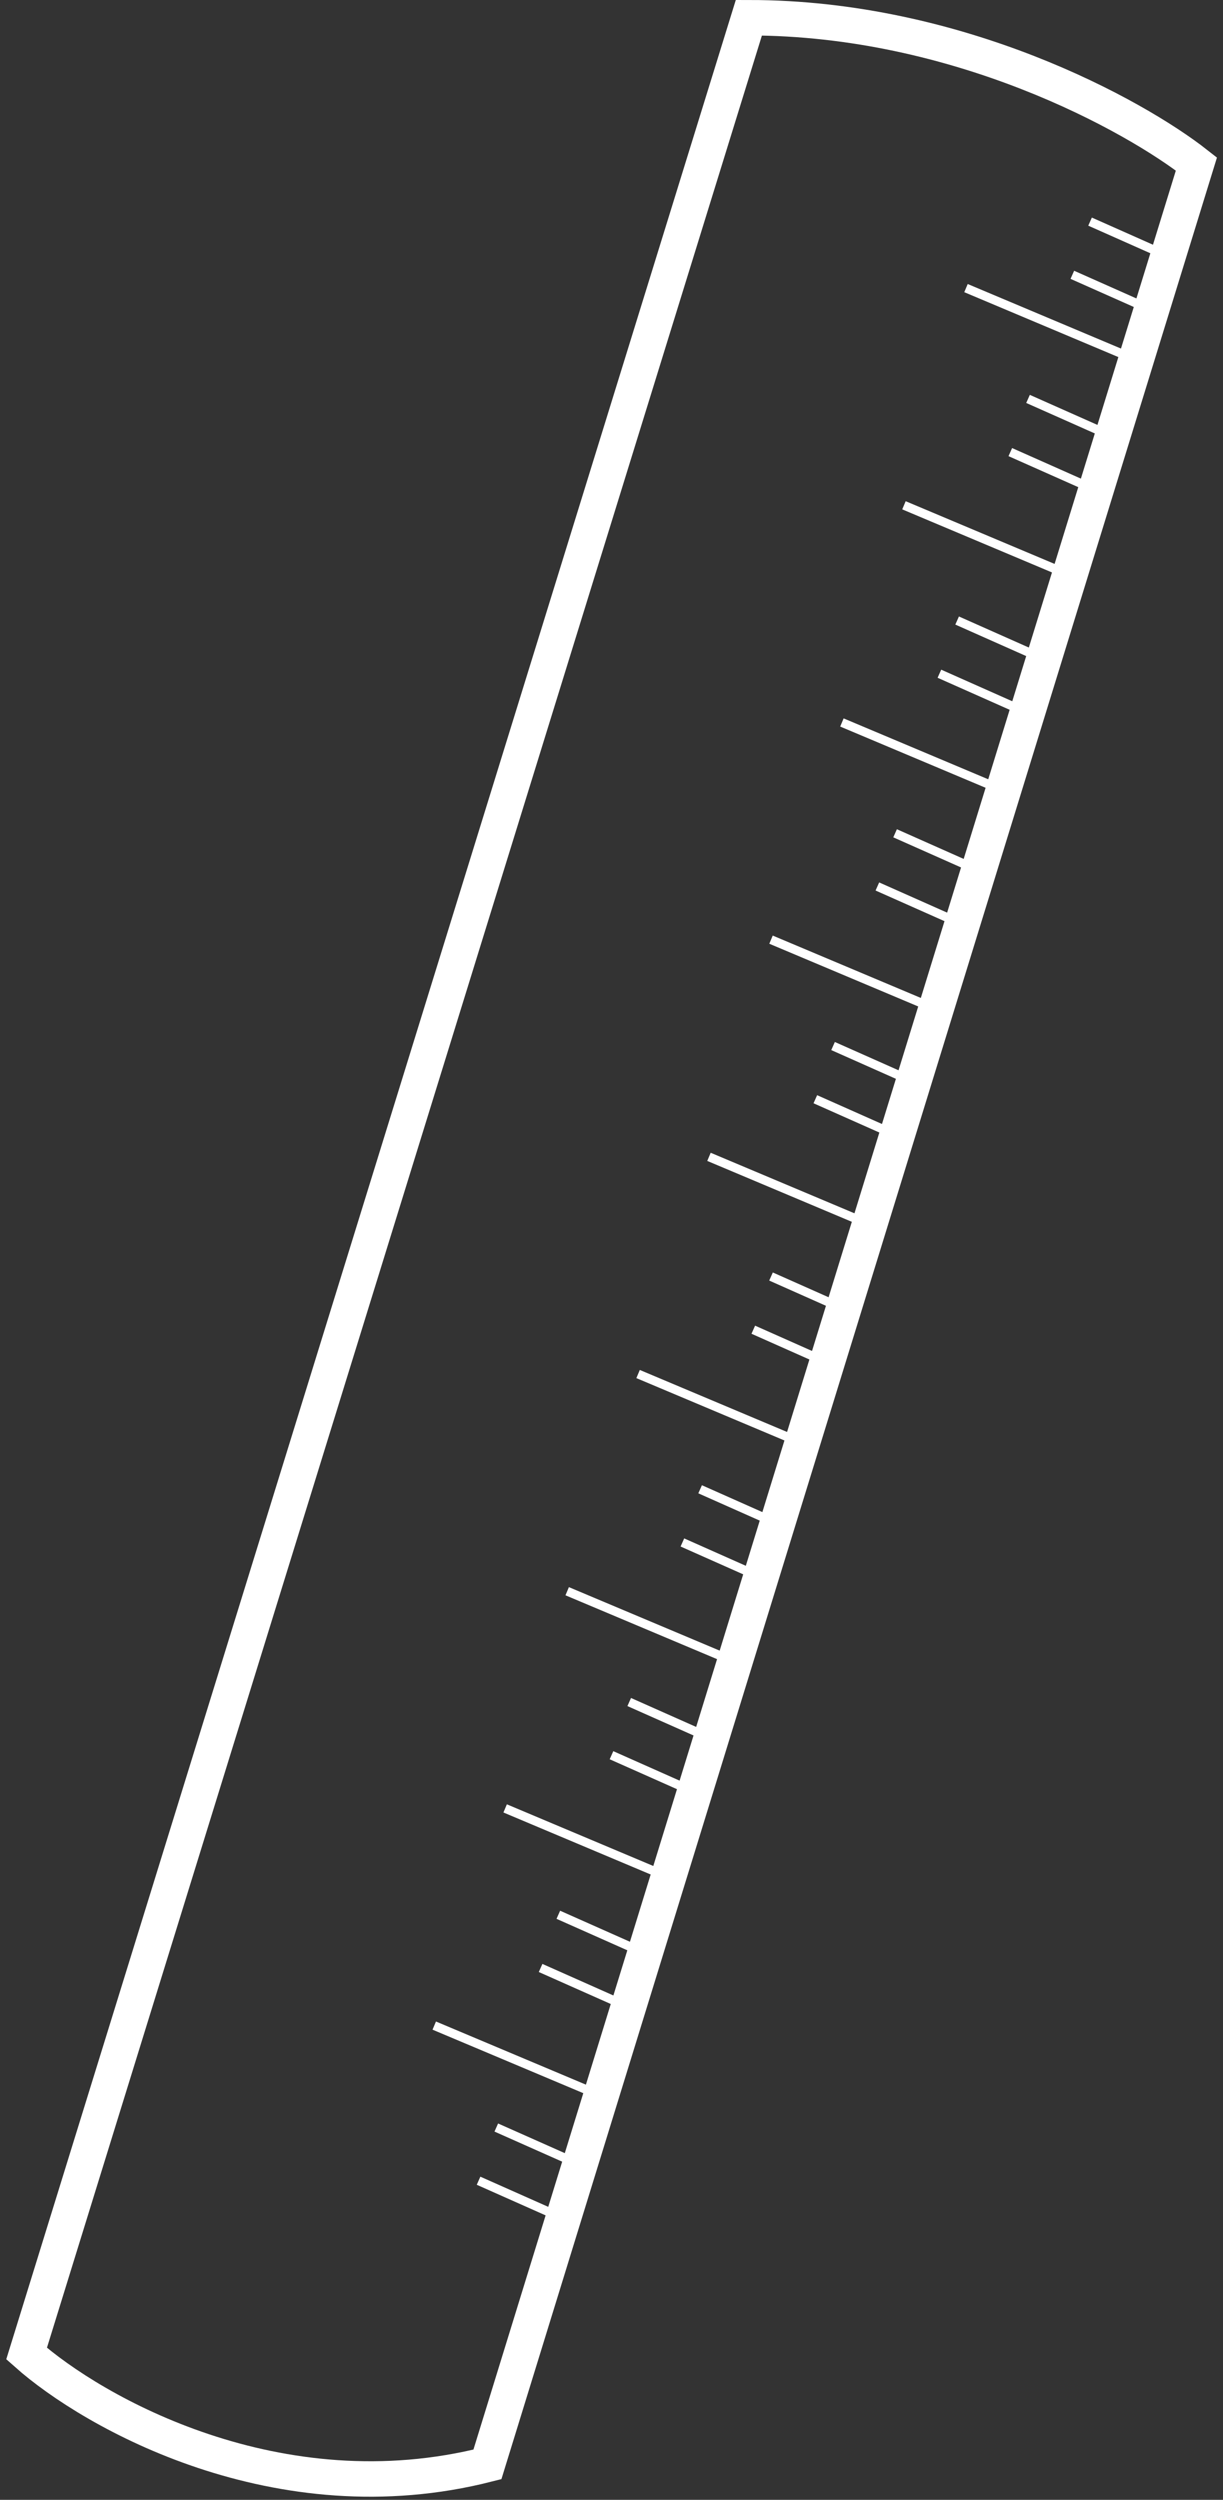 <svg width="138" height="282" viewBox="0 0 138 282" fill="none" xmlns="http://www.w3.org/2000/svg">
<rect x="0" y="0" width="138" height="282" fill="#333333" stroke="none"/>
<path d="M3 265.5L84.5 2C108.1 2 128 13 135 18.5L55 278C31.4 284 10.5 272.167 3 265.5Z" stroke="white" stroke-width="4"/>
<path d="M109 32.5L128 40.5" stroke="white"/>
<path d="M121 31L130 35" stroke="white"/>
<path d="M123 25L132 29" stroke="white"/>
<path d="M114 51L123 55" stroke="white"/>
<path d="M116 45L125 49" stroke="white"/>
<path d="M106 76L115 80" stroke="white"/>
<path d="M108 70L117 74" stroke="white"/>
<path d="M99 100L108 104" stroke="white"/>
<path d="M101 94L110 98" stroke="white"/>
<path d="M92 124L101 128" stroke="white"/>
<path d="M94 118L103 122" stroke="white"/>
<path d="M85 150L94 154" stroke="white"/>
<path d="M87 144L96 148" stroke="white"/>
<path d="M77 174L86 178" stroke="white"/>
<path d="M79 168L88 172" stroke="white"/>
<path d="M69 198L78 202" stroke="white"/>
<path d="M71 192L80 196" stroke="white"/>
<path d="M61 222L70 226" stroke="white"/>
<path d="M63 216L72 220" stroke="white"/>
<path d="M54 246L63 250" stroke="white"/>
<path d="M56 240L65 244" stroke="white"/>
<path d="M102 57L121 65" stroke="white"/>
<path d="M95 81.5L114 89.5" stroke="white"/>
<path d="M87 106L106 114" stroke="white"/>
<path d="M80 130.5L99 138.5" stroke="white"/>
<path d="M72 155L91 163" stroke="white"/>
<path d="M64 179.5L83 187.5" stroke="white"/>
<path d="M57 204L76 212" stroke="white"/>
<path d="M49 228.5L68 236.5" stroke="white"/>
</svg>
